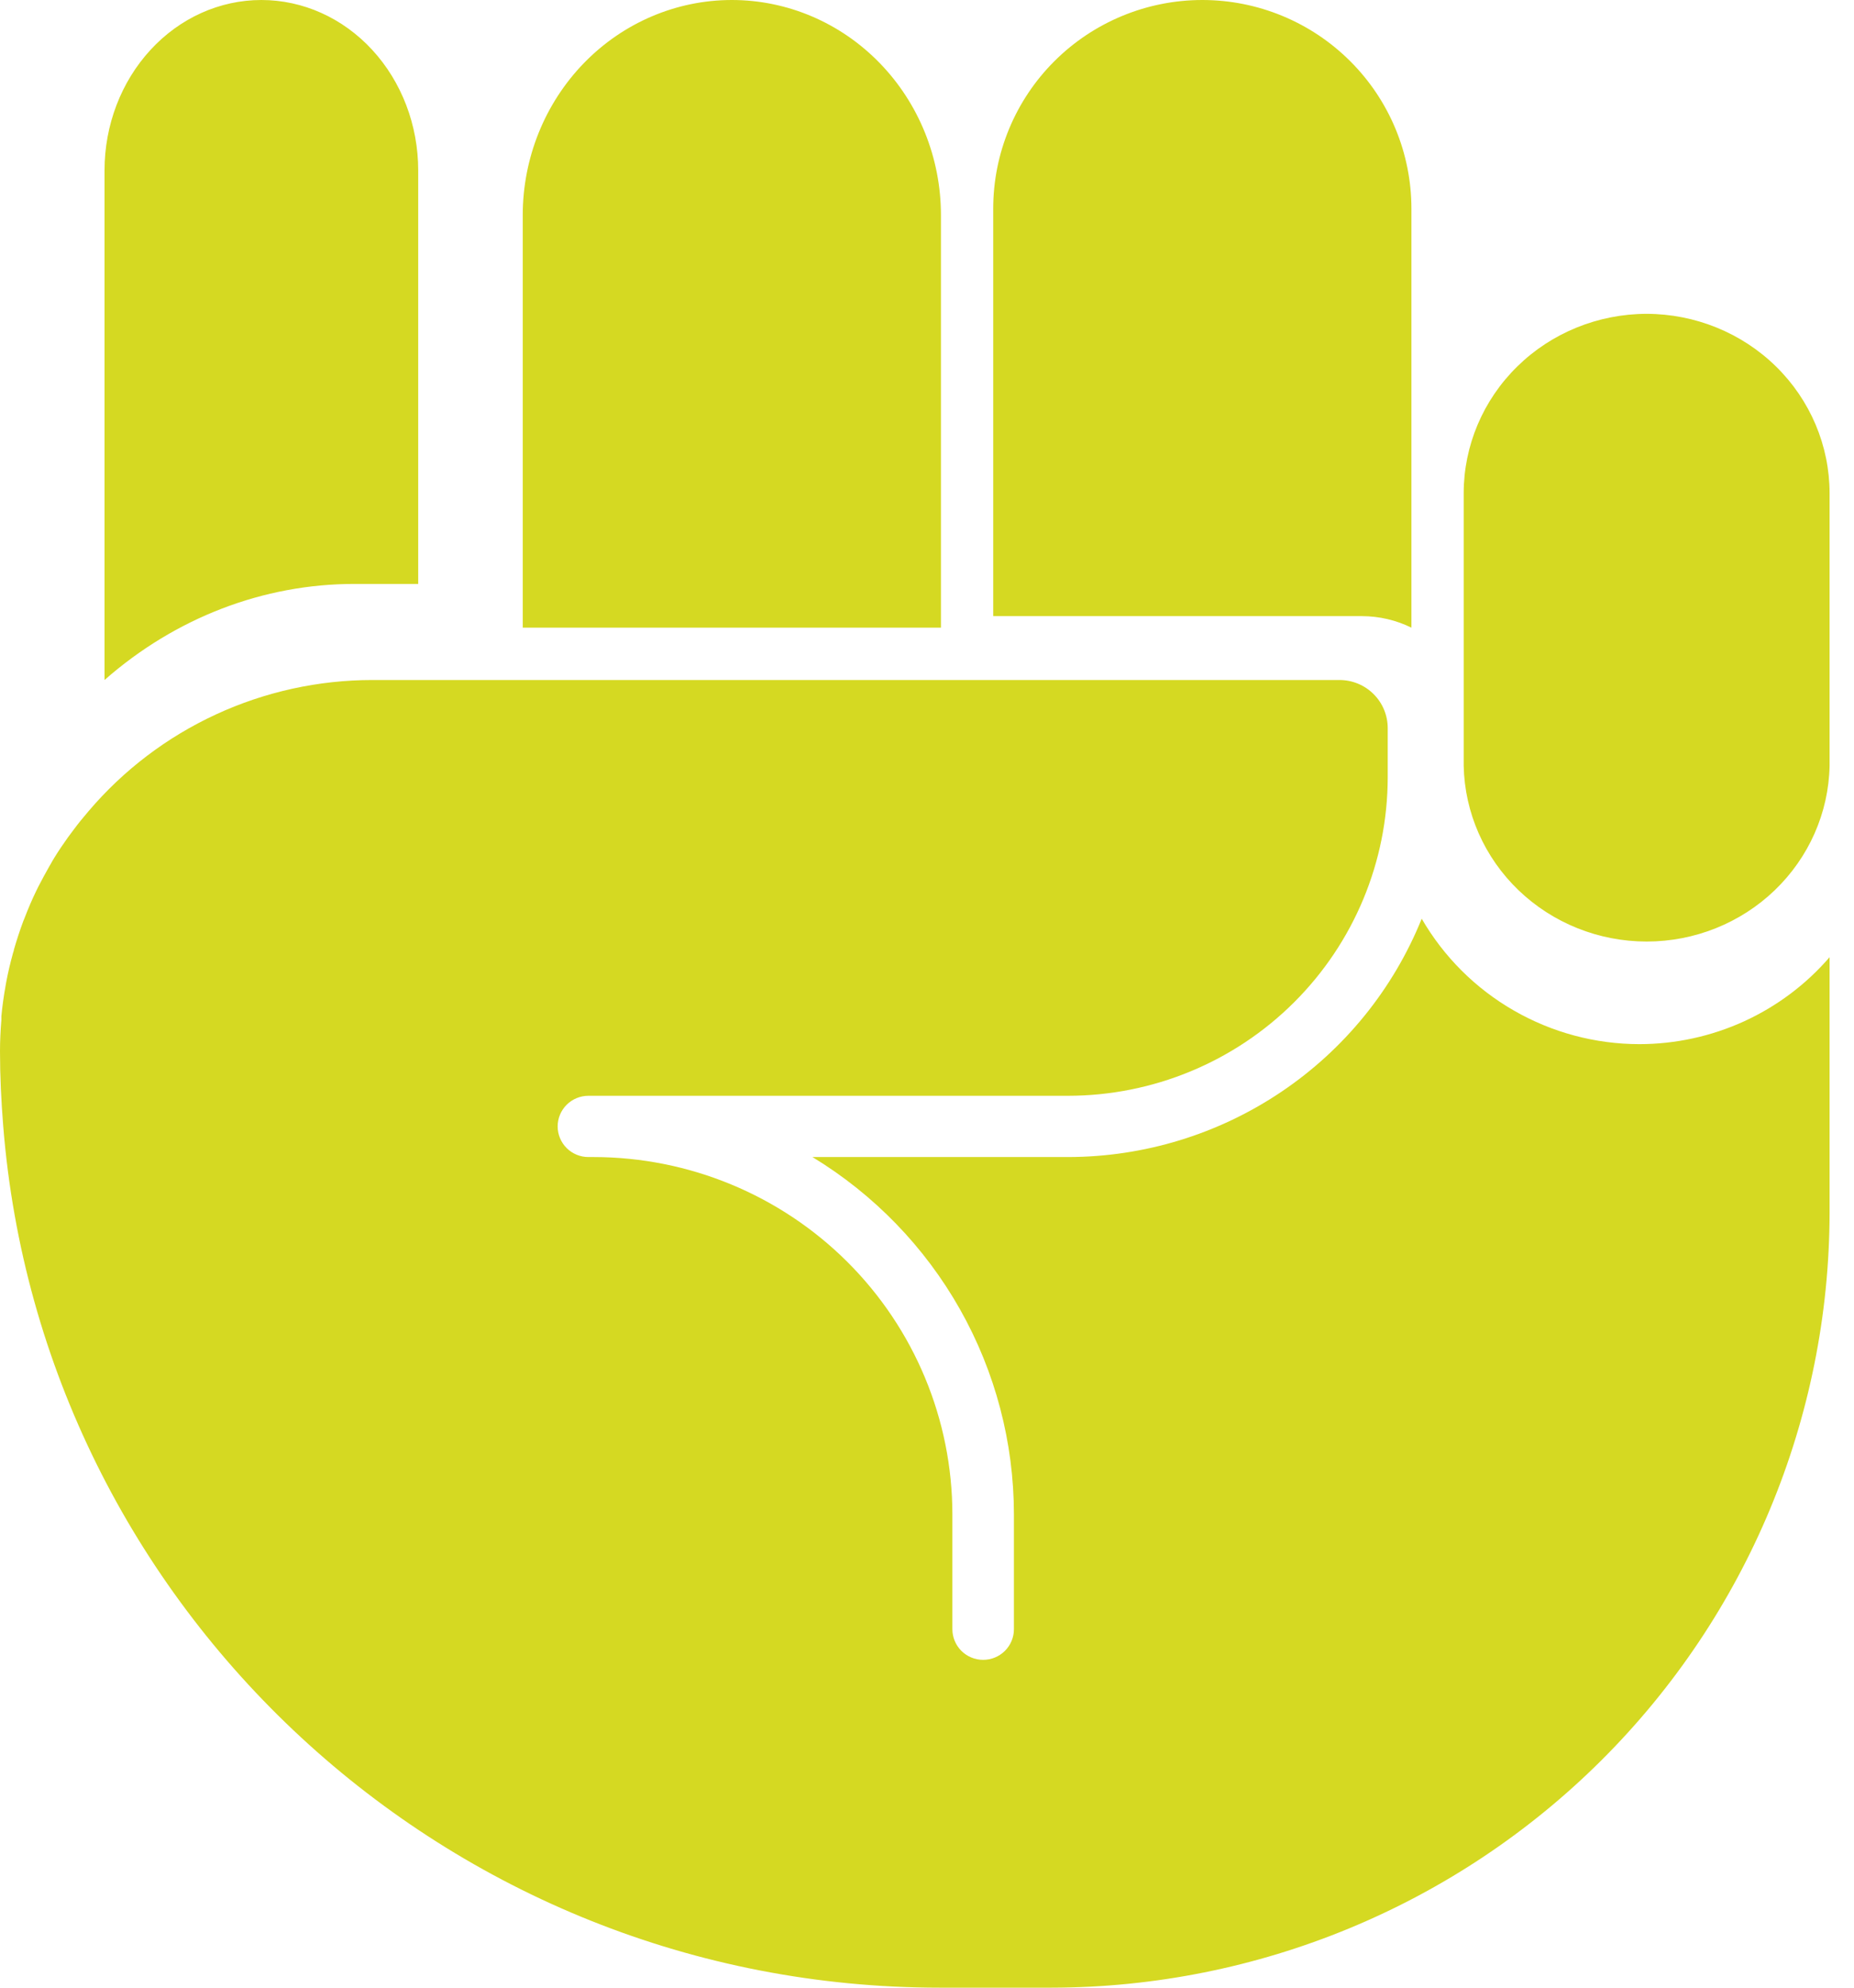 <svg width="42" height="45" viewBox="0 0 42 45" fill="none" xmlns="http://www.w3.org/2000/svg">
<path fill-rule="evenodd" clip-rule="evenodd" d="M9.474 13.22V3.857C9.474 2.834 9.099 1.853 8.433 1.13C7.767 0.406 6.863 0 5.921 0C4.979 0 4.075 0.406 3.409 1.13C2.743 1.853 2.368 2.834 2.368 3.857V15.395C3.97 13.986 5.97 13.218 8.032 13.22H9.474ZM31.974 14.21V4.724C31.974 3.471 31.475 2.269 30.586 1.384C29.698 0.498 28.493 0 27.237 0C25.981 0 24.776 0.498 23.887 1.384C22.999 2.269 22.5 3.471 22.5 4.724V13.949H30.855C31.243 13.95 31.626 14.039 31.974 14.21ZM34.291 22.876C35.157 23.375 36.138 23.638 37.138 23.639C37.956 23.638 38.765 23.462 39.509 23.123C40.252 22.783 40.914 22.288 41.447 21.67V27.453C41.44 32.105 39.581 36.564 36.277 39.853C32.974 43.142 28.496 44.993 23.824 45H21.291C10.125 45 0.944 36.395 0.073 25.494C0.028 24.934 0 24.37 0 23.798C0 23.561 0.012 23.325 0.031 23.089V23.009C0.052 22.782 0.084 22.555 0.124 22.331L0.139 22.244C0.181 22.022 0.232 21.802 0.293 21.583C0.295 21.573 0.299 21.563 0.302 21.553C0.309 21.536 0.315 21.518 0.315 21.5C0.378 21.283 0.448 21.068 0.526 20.858C0.531 20.844 0.537 20.831 0.543 20.817C0.548 20.804 0.554 20.791 0.559 20.777C0.639 20.569 0.726 20.364 0.824 20.163L0.866 20.078C0.948 19.916 1.034 19.762 1.125 19.6L1.143 19.57L1.143 19.57C1.172 19.517 1.202 19.465 1.233 19.415C1.329 19.259 1.432 19.108 1.538 18.959C1.56 18.931 1.581 18.902 1.603 18.872C1.624 18.843 1.645 18.814 1.667 18.786C1.773 18.642 1.888 18.503 2.005 18.366C2.796 17.435 3.782 16.687 4.893 16.174C6.004 15.661 7.214 15.395 8.439 15.395H30.343C30.634 15.395 30.912 15.509 31.117 15.714C31.322 15.918 31.437 16.195 31.437 16.484V17.599C31.435 19.511 30.671 21.343 29.314 22.694C27.957 24.046 26.116 24.806 24.197 24.808H13.33C13.145 24.808 12.968 24.881 12.837 25.011C12.707 25.141 12.633 25.317 12.633 25.501C12.633 25.685 12.707 25.862 12.837 25.992C12.968 26.122 13.145 26.195 13.33 26.195H13.454C15.607 26.198 17.671 27.051 19.194 28.567C20.716 30.083 21.573 32.139 21.575 34.283V36.885C21.575 37.069 21.649 37.245 21.779 37.375C21.91 37.505 22.087 37.578 22.272 37.578C22.457 37.578 22.634 37.505 22.765 37.375C22.895 37.245 22.969 37.069 22.969 36.885V34.283C22.968 32.658 22.548 31.061 21.749 29.645C20.95 28.229 19.798 27.041 18.405 26.195H24.195C25.919 26.193 27.602 25.678 29.029 24.717C30.457 23.756 31.564 22.391 32.207 20.799C32.707 21.662 33.425 22.378 34.291 22.876ZM21.316 4.872C21.316 3.58 20.817 2.341 19.928 1.427C19.04 0.513 17.835 0 16.579 0C15.323 0 14.118 0.513 13.229 1.427C12.341 2.341 11.842 3.58 11.842 4.872V14.21H21.316V4.872ZM34.373 8.296C35.149 7.535 36.203 7.107 37.302 7.105C38.401 7.107 39.455 7.535 40.232 8.296C41.009 9.057 41.446 10.089 41.447 11.166V17.337C41.426 18.399 40.979 19.411 40.204 20.155C39.429 20.899 38.388 21.316 37.303 21.316C36.218 21.316 35.176 20.899 34.401 20.155C33.626 19.411 33.18 18.399 33.158 17.337V11.166C33.159 10.089 33.596 9.057 34.373 8.296Z" fill="#D5D922"/>
</svg>

